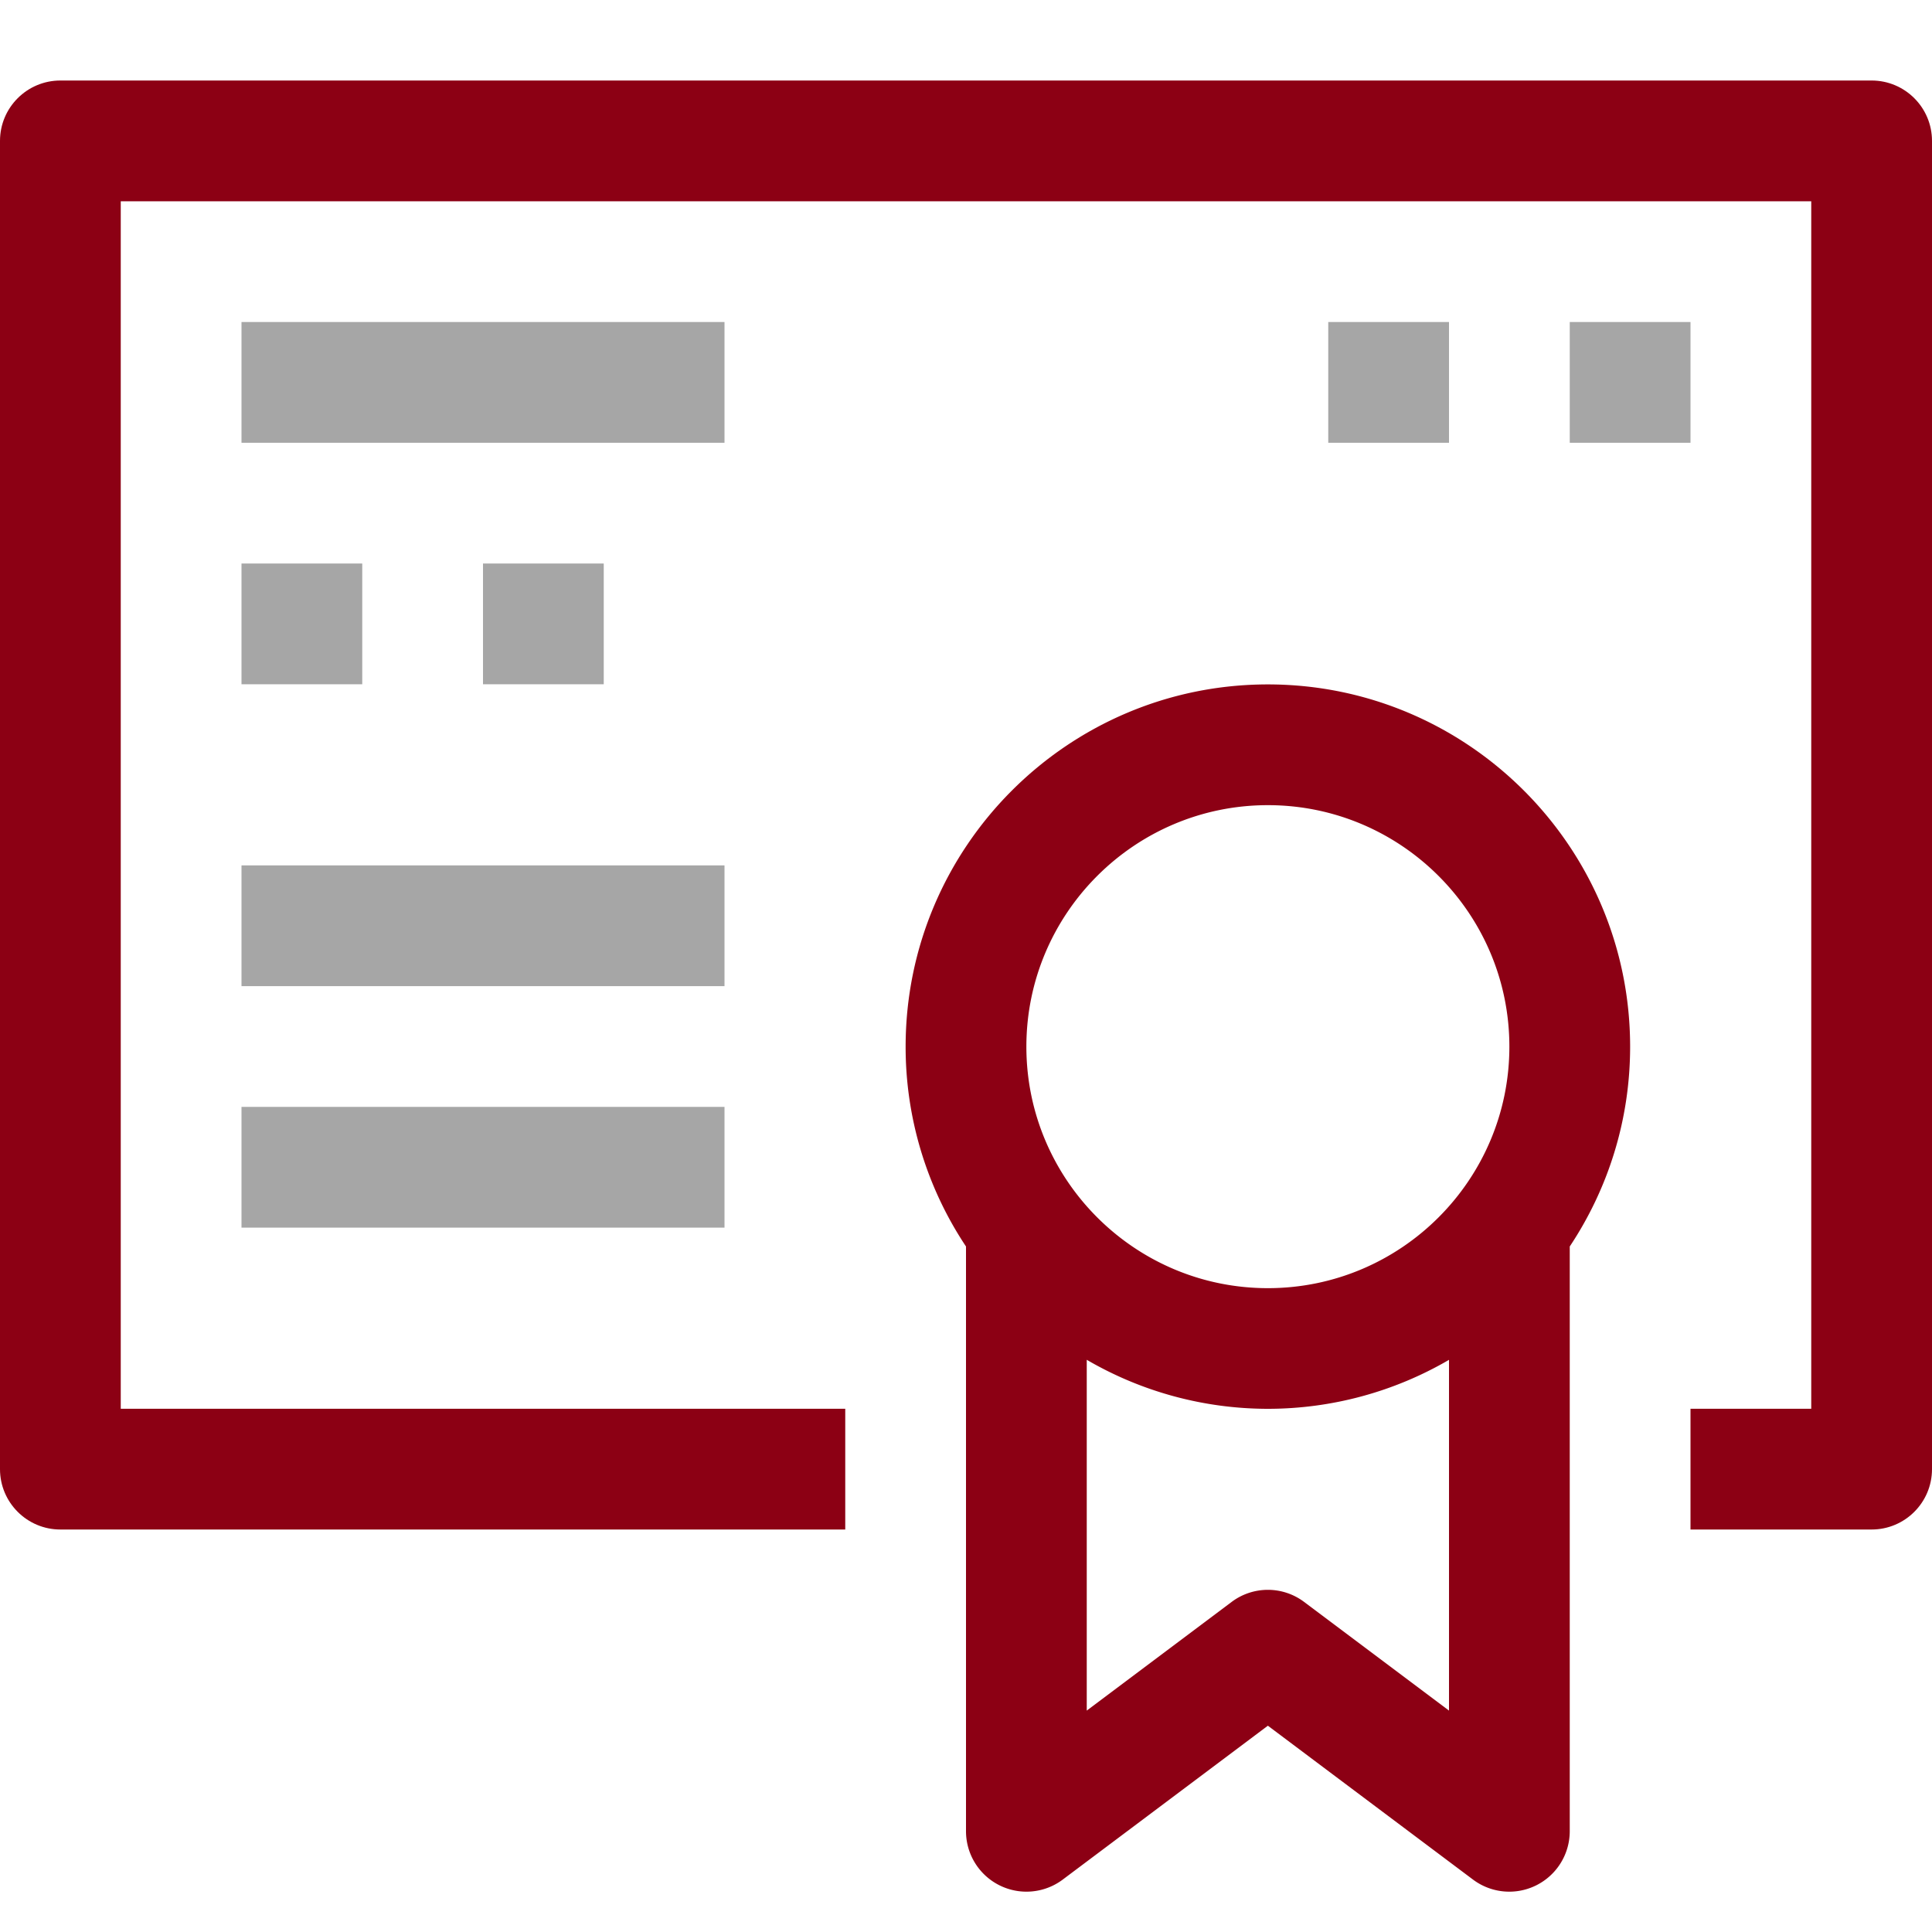 <svg width="40" height="40" xmlns="http://www.w3.org/2000/svg"><path d="M38.75 1.667H1.25c-.69 0-1.25.56-1.25 1.25v27.5c0 .69.56 1.25 1.25 1.25H17.5v-2.5h-15v-25h35v25H35v2.5h3.75c.69 0 1.25-.56 1.25-1.25v-27.5c0-.69-.56-1.25-1.25-1.25" fill="#8C0014"/><path d="M18.75 21.67c0-4.137 3.364-7.5 7.5-7.5s7.5 3.363 7.5 7.5c0 1.528-.461 2.95-1.25 4.137v12.11a1.252 1.252 0 01-2 1l-4.25-3.188L22 38.917a1.252 1.252 0 01-2-1v-12.11a7.452 7.452 0 01-1.25-4.138zm7.5 5c-2.758 0-5-2.243-5-5 0-2.758 2.242-5 5-5s5 2.242 5 5c0 2.757-2.242 5-5 5zM30 35.416l-3-2.25a1.249 1.249 0 00-1.5 0l-3 2.25v-7.263a7.447 7.447 0 003.75 1.015A7.447 7.447 0 0030 28.154v7.263z" fill="#8C0014" fill-rule="evenodd"/><path d="M5 9.167h10v-2.5H5v2.5zm0 5h2.5v-2.5H5v2.5zm5 0h2.5v-2.5H10v2.5zm-5 6.25h10v-2.5H5v2.5zm0 5h10v-2.5H5v2.5zm27.5-16.25H35v-2.5h-2.5v2.5zm-5 0H30v-2.5h-2.5v2.5z" fill="#A6A6A6"/></svg>